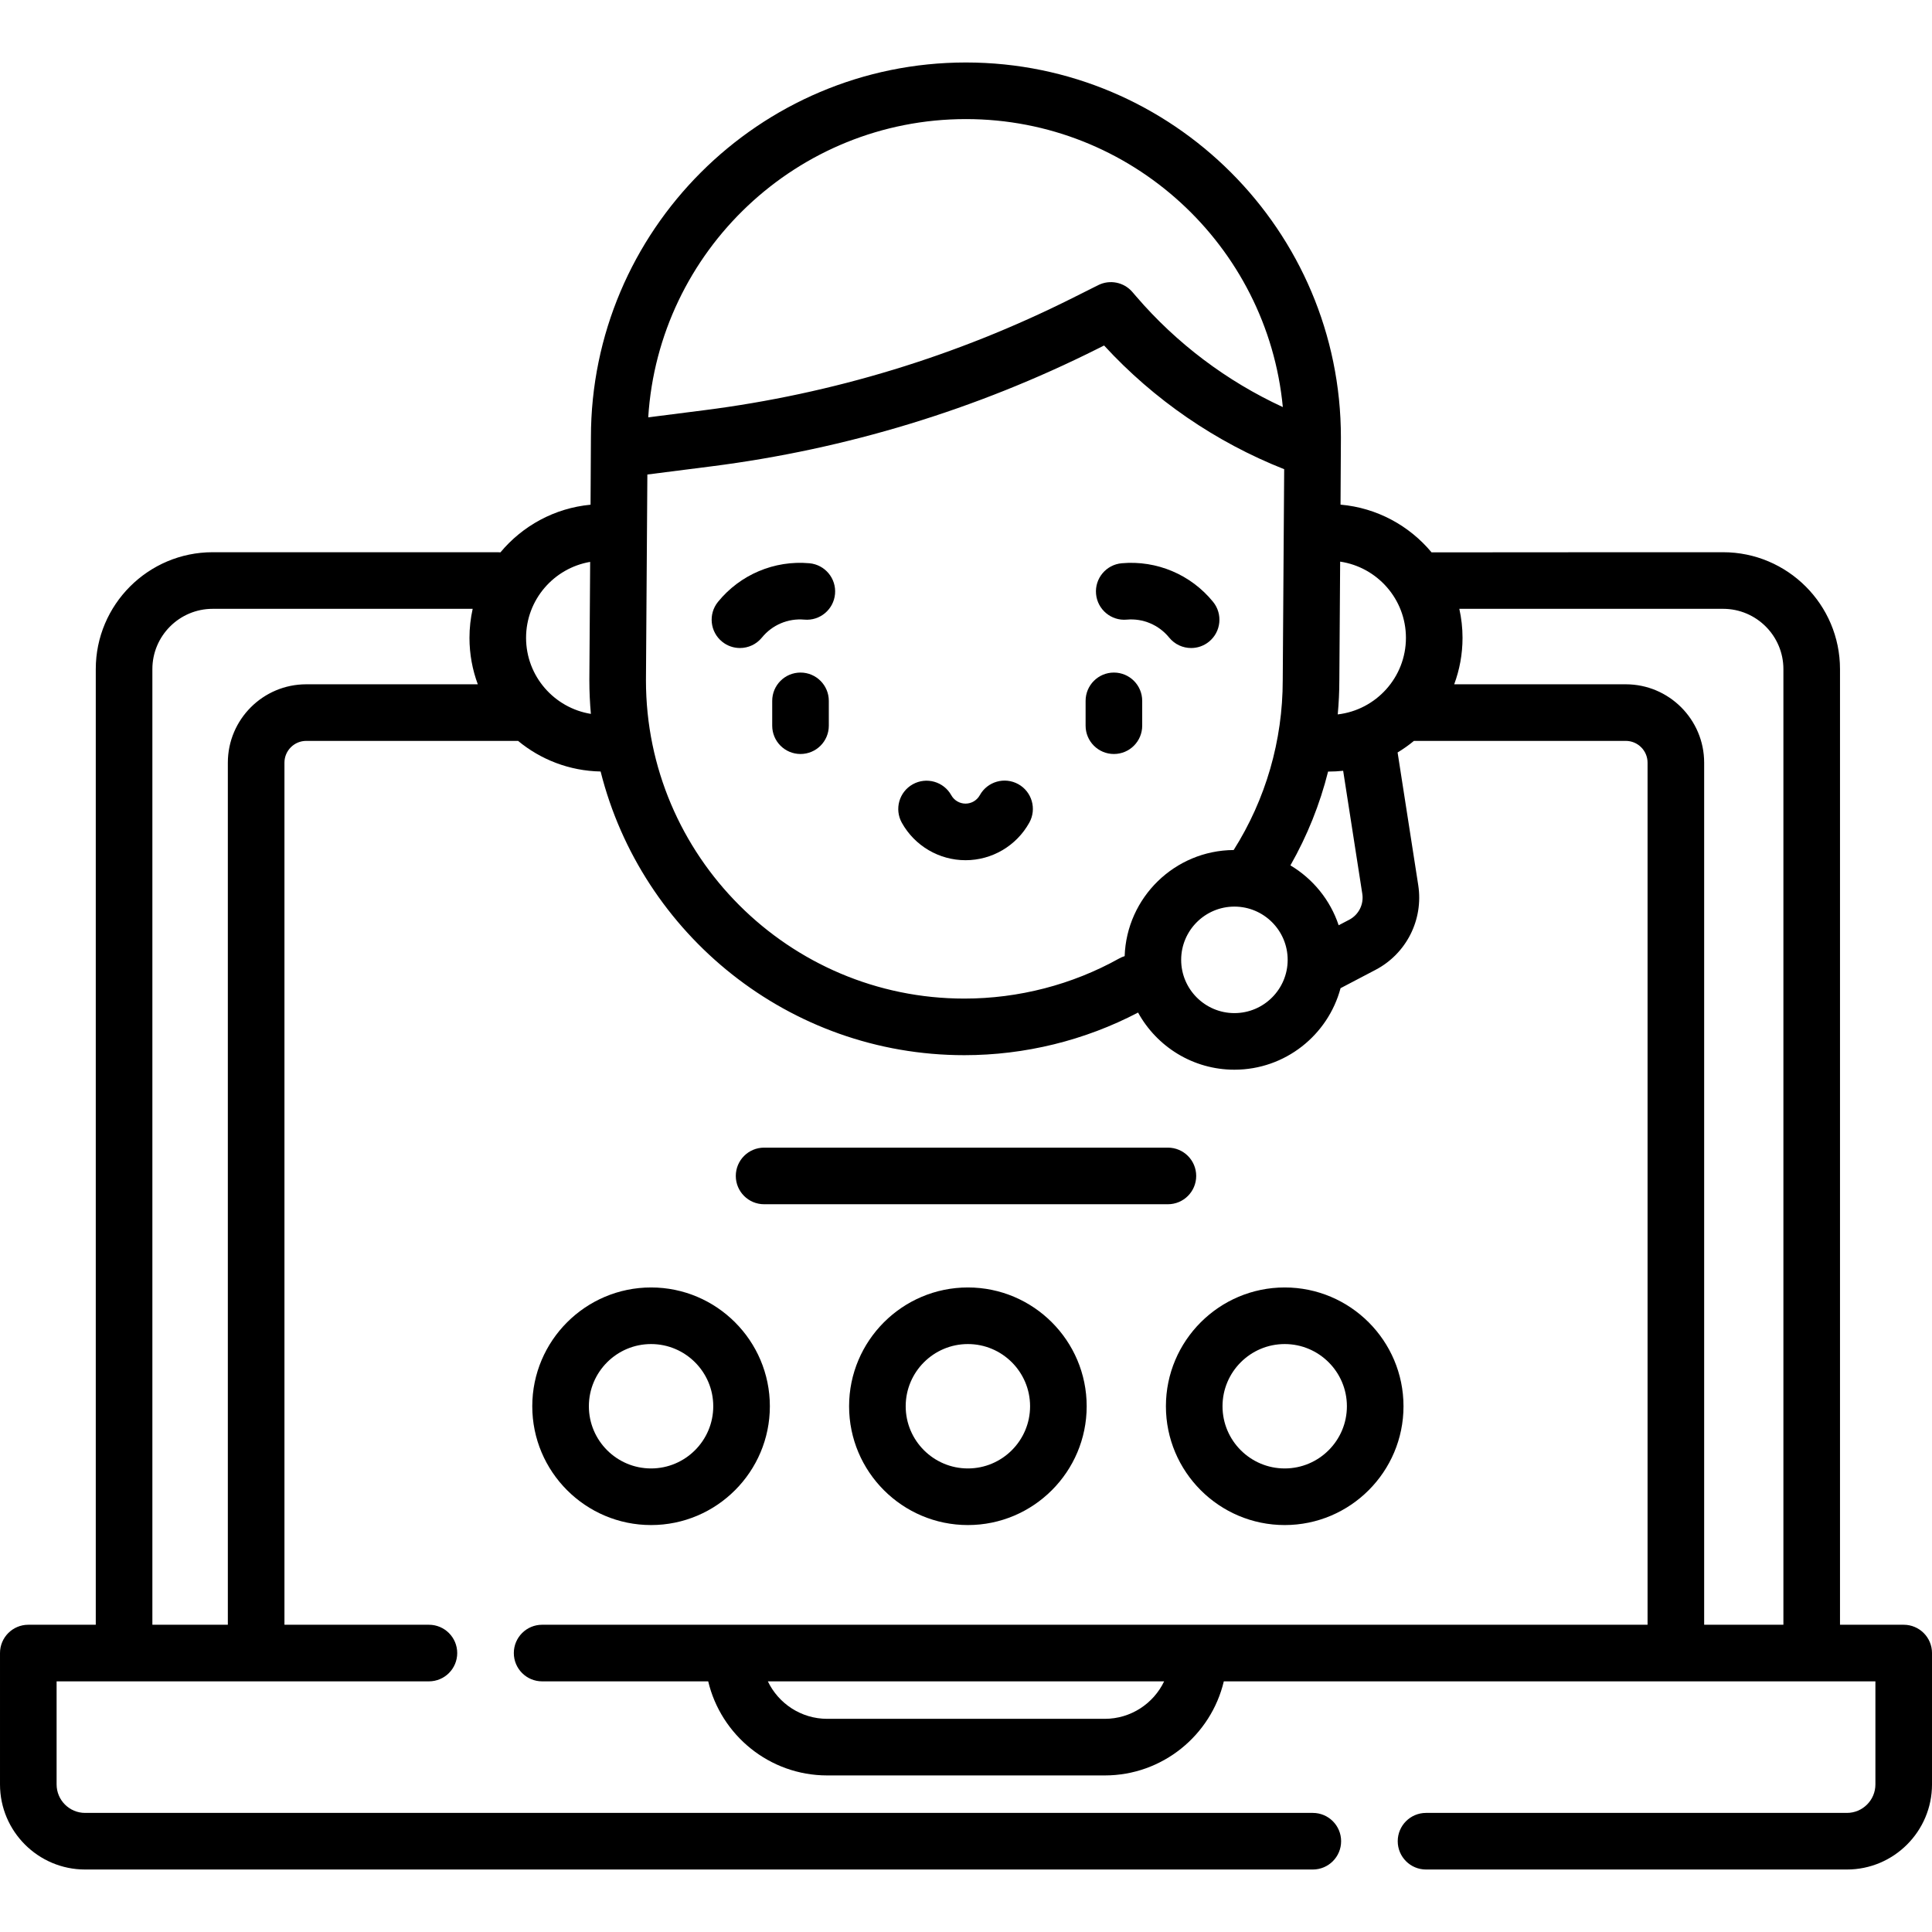 <svg id="Capa_1" enable-background="new 0 0 512 512" viewBox="0 0 512 512"  xmlns="http://www.w3.org/2000/svg">
<path d="m172.539 404.155c-17.359 0-31.482-14.123-31.482-31.482 0-17.36 14.123-31.483 31.482-31.483s31.482 14.123 31.482 31.483c0 17.359-14.123 31.482-31.482 31.482zm0-47.966c-9.089 0-16.482 7.394-16.482 16.483 0 9.088 7.394 16.482 16.482 16.482s16.482-7.394 16.482-16.482c0-9.089-7.393-16.483-16.482-16.483z"/><path d="m256.5 404.155c-17.359 0-31.482-14.123-31.482-31.482 0-17.36 14.123-31.483 31.482-31.483s31.482 14.123 31.482 31.483c0 17.359-14.123 31.482-31.482 31.482zm0-47.966c-9.089 0-16.482 7.394-16.482 16.483 0 9.088 7.394 16.482 16.482 16.482s16.482-7.394 16.482-16.482c0-9.089-7.393-16.483-16.482-16.483z"/><path d="m340.461 404.155c-17.359 0-31.482-14.123-31.482-31.482 0-17.36 14.123-31.483 31.482-31.483s31.482 14.123 31.482 31.483c0 17.359-14.123 31.482-31.482 31.482zm0-47.966c-9.089 0-16.482 7.394-16.482 16.483 0 9.088 7.394 16.482 16.482 16.482s16.482-7.394 16.482-16.482c0-9.089-7.393-16.483-16.482-16.483z"/><path d="m504.5 430.578h-16.881v-253.256c0-17.08-13.896-30.976-30.977-30.976 0 0-77.031.014-77.264.036-5.882-7.06-14.452-11.8-24.123-12.646 0 0 .099-17.233.099-17.799 0-54.797-44.58-99.377-99.377-99.377s-99.377 44.58-99.377 99.377c0 .553-.099 17.817-.099 17.817-9.572.903-18.048 5.626-23.881 12.628-.233-.022-.468-.036-.707-.036h-75.557c-17.08 0-30.976 13.896-30.976 30.976v253.256h-17.88c-4.143 0-7.5 3.358-7.5 7.5v34.81c0 12.436 10.117 22.554 22.554 22.554h325.356c4.143 0 7.5-3.358 7.5-7.5s-3.357-7.5-7.5-7.5h-325.356c-4.165 0-7.554-3.389-7.554-7.554v-27.31h98.667c4.143 0 7.5-3.358 7.5-7.5s-3.357-7.5-7.5-7.5h-38.286v-228.458c0-3.184 2.591-5.774 5.774-5.774h56.007c.042 0 .083-.006.125-.006 5.97 4.942 13.582 7.959 21.882 8.118 10.834 43.139 49.939 75.177 96.392 75.177 16.049 0 31.906-3.902 46.038-11.294 4.953 9.017 14.54 15.144 25.534 15.144 13.456 0 24.805-9.178 28.126-21.602l9.275-4.862c8.187-4.292 12.733-13.313 11.313-22.449l-5.469-35.16c1.52-.916 2.967-1.94 4.328-3.066h56.14c3.184 0 5.774 2.59 5.774 5.774v228.458h-292.953c-4.143 0-7.5 3.358-7.5 7.5s3.357 7.5 7.5 7.5h44.012c3.394 14.277 16.245 24.932 31.546 24.932h73.55c15.301 0 28.152-10.655 31.547-24.932h172.678v27.31c0 4.165-3.389 7.554-7.554 7.554h-111.536c-4.143 0-7.5 3.358-7.5 7.5s3.357 7.5 7.5 7.5h111.536c12.437 0 22.554-10.118 22.554-22.554v-34.81c0-4.142-3.357-7.5-7.5-7.5zm-131.914-261.545c0 10.469-7.913 19.113-18.071 20.293.271-2.988.423-5.994.423-9.016l.215-31.473c9.847 1.463 17.433 9.949 17.433 20.196zm-116.607-137.474c43.807 0 79.912 33.561 83.983 76.32-14.859-6.857-28.143-16.854-38.855-29.315l-1.017-1.183c-2.242-2.609-5.97-3.359-9.048-1.818l-6.956 3.484c-30.646 15.349-63.423 25.328-97.423 29.659l-14.875 1.895c2.764-44.047 39.459-79.042 84.191-79.042zm-195.598 170.561v228.458h-20v-253.256c0-8.809 7.167-15.976 15.976-15.976h68.907c-.55 2.477-.849 5.047-.849 7.687 0 4.328.783 8.476 2.209 12.313h-45.469c-11.455 0-20.774 9.319-20.774 20.774zm79.033-33.087c0-10.091 7.357-18.477 16.985-20.127l-.214 31.353c0 3.01.142 5.987.406 8.93-9.722-1.572-17.177-9.999-17.177-20.156zm116.148 95.602c-46.525 0-84.377-37.851-84.377-84.325l.373-54.558 17.002-2.166c35.683-4.546 70.082-15.019 102.244-31.127l1.791-.897c13.22 14.379 29.567 25.605 47.726 32.783l-.382 55.915c0 16.007-4.499 31.55-13.001 45.005-15.631.104-28.37 12.589-28.891 28.119-.49.152-.973.355-1.439.615-12.474 6.958-26.668 10.636-41.046 10.636zm71.571 3.85c-7.781 0-14.112-6.331-14.112-14.113s6.331-14.113 14.112-14.113c7.782 0 14.113 6.331 14.113 14.113s-6.331 14.113-14.113 14.113zm33.891-31.608c.434 2.791-.955 5.547-3.456 6.858l-2.808 1.472c-2.227-6.696-6.82-12.318-12.787-15.869 4.457-7.832 7.812-16.194 9.986-24.873.062.001.122.009.185.009 1.287 0 2.556-.073 3.808-.208zm69.821-55.531h-45.468c1.427-3.837 2.209-7.985 2.209-12.313 0-2.64-.299-5.21-.849-7.687h69.906c8.81 0 15.977 7.167 15.977 15.976v253.256h-21v-228.458c-.001-11.455-9.32-20.774-20.775-20.774zm-138.071 274.163h-73.55c-6.928 0-12.925-4.063-15.733-9.932h105.018c-2.809 5.869-8.806 9.932-15.735 9.932z"/><path d="m212.144 178.236c-4.143 0-7.5 3.358-7.5 7.5v6.581c0 4.142 3.357 7.5 7.5 7.5s7.5-3.358 7.5-7.5v-6.581c0-4.142-3.358-7.5-7.5-7.5z"/><path d="m302.696 192.317v-6.581c0-4.142-3.357-7.5-7.5-7.5s-7.5 3.358-7.5 7.5v6.581c0 4.142 3.357 7.5 7.5 7.5s7.5-3.358 7.5-7.5z"/><path d="m269.856 207.81c-3.623-2.008-8.188-.699-10.195 2.923-.764 1.378-2.214 2.234-3.784 2.234-1.566 0-3.015-.852-3.778-2.224-2.016-3.618-6.586-4.917-10.202-2.901-3.618 2.017-4.917 6.584-2.901 10.202 3.41 6.121 9.879 9.922 16.882 9.922 7.021 0 13.497-3.817 16.903-9.962 2.007-3.621.698-8.186-2.925-10.194z"/><path d="m214.485 149.266c-9.275-.823-18.326 3-24.208 10.232-2.613 3.213-2.127 7.938 1.086 10.551 1.391 1.131 3.064 1.682 4.728 1.682 2.18 0 4.341-.945 5.823-2.768 2.733-3.361 6.934-5.143 11.243-4.756 4.129.368 7.768-2.681 8.135-6.807.366-4.125-2.681-7.767-6.807-8.134z"/><path d="m298.599 164.208c4.306-.39 8.509 1.395 11.243 4.756 1.482 1.823 3.644 2.768 5.823 2.768 1.663 0 3.337-.55 4.728-1.682 3.213-2.613 3.699-7.337 1.086-10.551-5.882-7.232-14.93-11.057-24.208-10.232-4.126.367-7.173 4.009-6.807 8.135.367 4.125 4.013 7.174 8.135 6.806z"/>
<path d="m309.506 319.136c4.143 0 7.5-3.358 7.5-7.5s-3.357-7.5-7.5-7.5h-107.012c-4.143 0-7.5 3.358-7.5 7.5s3.357 7.5 7.5 7.5z"/>
</svg>